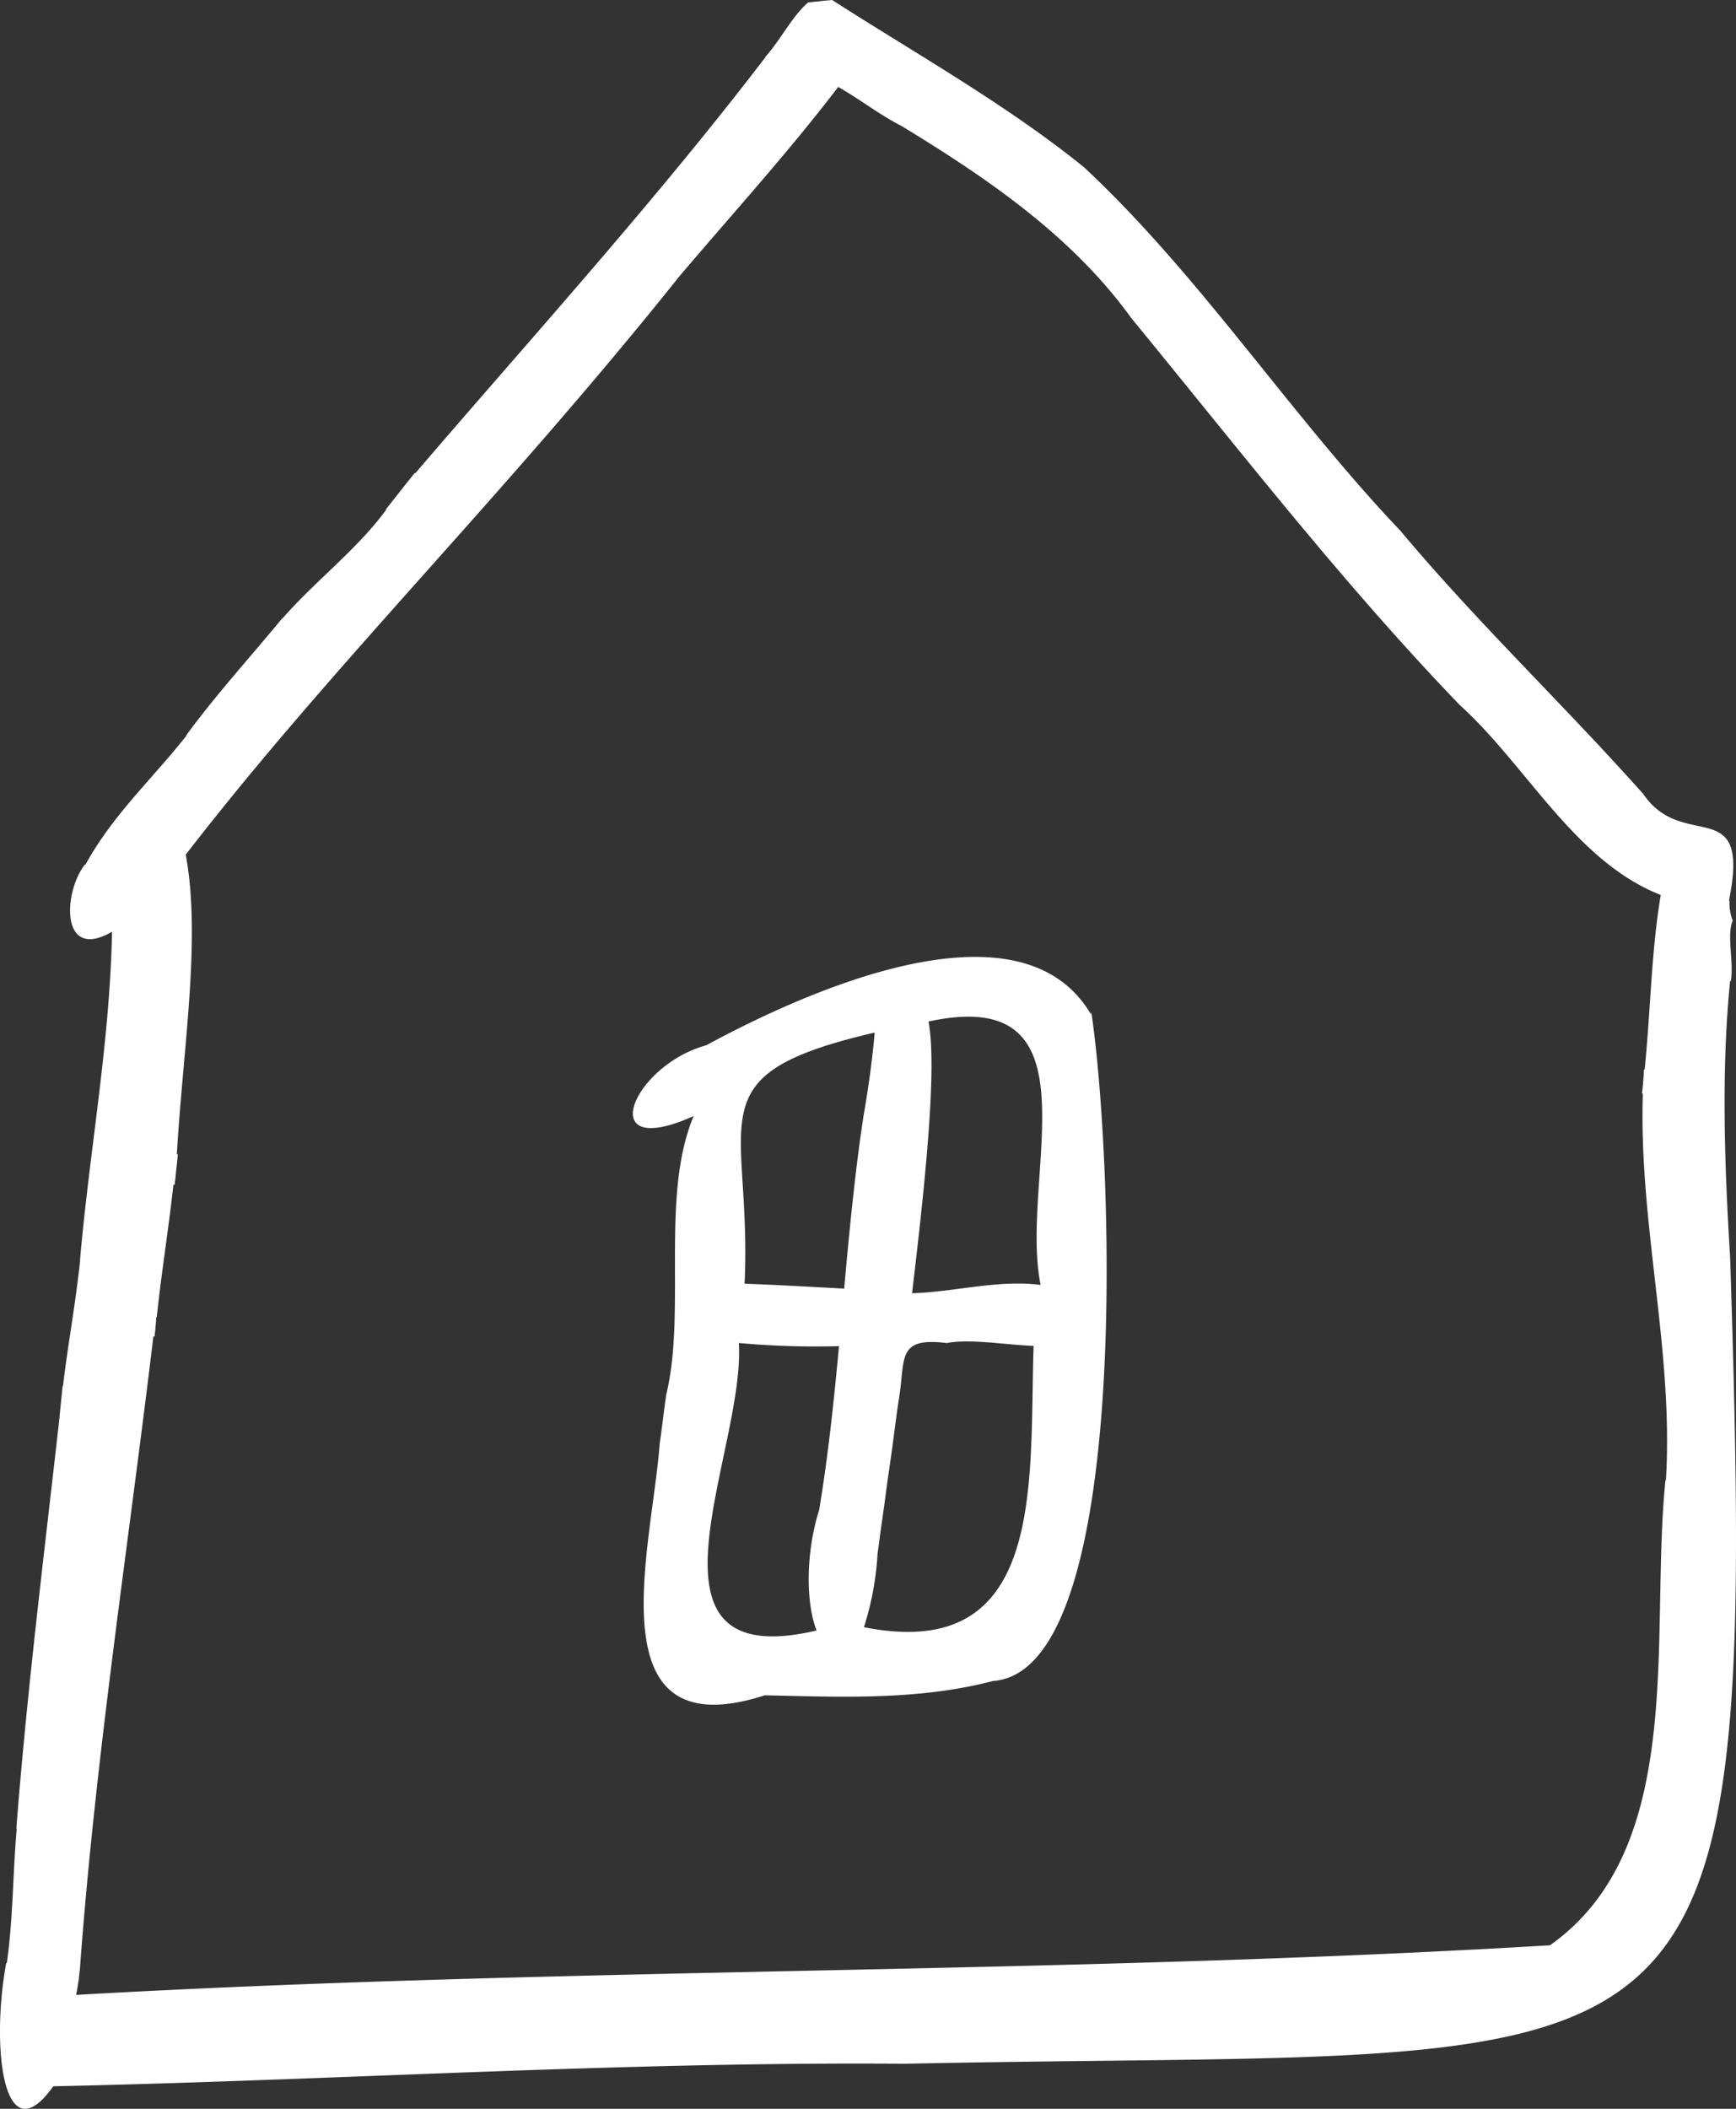 <svg xmlns="http://www.w3.org/2000/svg" width="167.074" height="202.877" viewBox="0 0 167.074 202.877">
  <rect x="0" y="0" width="167.074" height="202.877" fill="#333333" stroke="none"/>
  <defs>
    <style>
      .a {
        fill: #fff;
      }
    </style>
  </defs>
  <g>
    <path class="a" d="M105.027,97.356l-.027.235c-7.055-12-28.973-1.388-37.037,2.97-7.115,1.95-10.934,11.165-1.207,6.81-3.219,7.694-.7,18.616-2.613,26.7l.007,0-.014,0c-.243,1.6-.412,3.219-.648,4.823-.7,9.8-6.483,29.557,10.123,24.2,7.287.16,14.769.508,21.964-1.378C109.011,160.785,107.124,111.236,105.027,97.356ZM78.851,145.214c-1.362,4.308-1.271,9.112-.259,11.646-18.423,4.329-6.828-17.215-7.488-27.657a81.937,81.937,0,0,0,9.641.3c-.469,5.054-1.018,10.392-1.9,15.709Zm10.508-46.94c16.772-3.641,8.675,14.991,10.792,25.341-4.078-.528-8.285.679-12.374.8C88.927,114.746,90.24,102.853,89.359,98.274Zm-4.9,51.185c.13-.9.238-1.8.366-2.706h0q.108-.733.21-1.471h0c.173-1.195.309-2.389.492-3.582h0c.062-.43.123-.858.183-1.287h0c.279-1.882.487-3.776.776-5.658h0c.683-4.012-.281-6.15,4.616-5.549h.014c2.292-.433,5.711.18,8.359.275-.443,13.145,1.29,30.556-16.33,27.062A28.442,28.442,0,0,0,84.458,149.459Zm-.28-50.12c-.214,2.484-.571,5.143-1.081,8.073h0l-.072.482h0l-.2,1.374h0c-.687,4.959-1.165,10.076-1.582,14.7-3.2-.162-6.352-.354-9.584-.472C72.4,107.442,66.569,103.43,84.178,99.339Z"/>
    <path class="a" d="M166.507,120.907l-1.236.057h0l1.236-.061c-.525-8.519-.873-17.856,0-26.52h.07c.309-1.8-.422-4.445.183-5.809a4.639,4.639,0,0,1-.307-1.924h-.057c2.122-10.48-4.383-4.565-8.263-10.284-7.64-8.573-15.989-16.507-23.363-25.31-10.6-11.144-19.3-24.583-30.455-34.975C96.811,10.015,88.049,5.116,80.085,0c-.668.06-1.655.161-2.319.243-1.542,1.337-2.65,3.607-4.11,5.231l.02.017C62.968,19.476,51.331,32.269,39.964,45.532l-.042-.034c-.523.627-2.255,2.837-2.789,3.515l.033.028c-2.811,3.836-6.8,6.818-10,10.478l-.022-.014c-3.074,3.736-6.318,7.277-9.219,11.232l.03.023c-3.278,4.16-7.134,7.666-9.737,12.44l-.049-.024c-2.1,2.676-2.375,9.37,2.612,6.458-.2,10.636-2.161,21.007-3.082,31.607h.016c-.465,4.35-1.268,8.677-1.65,12.093l-.036,0-.3,2.927.012,0c-1.494,13.265-3.131,26.32-4.17,39.659l.041,0c-.391,4.414-.338,8.554-.952,12.923L.6,188.84c-1.487,8.075-.3,18.653,4.529,11.868,27.392-.579,54.533-2.382,81.984-2.166C165.133,196.883,169.217,204.893,166.507,120.907Zm-17.333,66.236c-47.043,2.822-94.645,2.085-141.846,4.774.082-.418.158-.859.217-1.311l.016,0,.107-1.046.012,0c1.487-20.377,4.648-40.67,7.081-60.981l.115.012c.045-.428.151-1.485.168-1.9l.047,0c.435-4.195,1.122-8.367,1.6-12.721l.121.012.307-2.922-.1-.015c.594-10.239,2.353-20.693.858-28.826,14.089-18.241,30.2-34.022,47.288-55.36l-.006-.007C70.355,20.709,75.8,14.747,80.669,8.365c2.111,1.193,3.923,2.649,6.1,3.759C95,17.129,103.19,22.716,108.876,30.6,119.2,43.177,129.209,56.114,140.5,67.839c6.431,5.805,11.061,15.016,19.331,18.261-.925,5.54-.981,11.243-1.549,16.8l-.072,0c-.01.577-.106,1.733-.192,2.3l.09.011c-.4,12.613,2.975,24.642,2.221,37.2h-.045C158.76,157.356,162.414,177.785,149.174,187.143Z"/>
  </g>
</svg>
